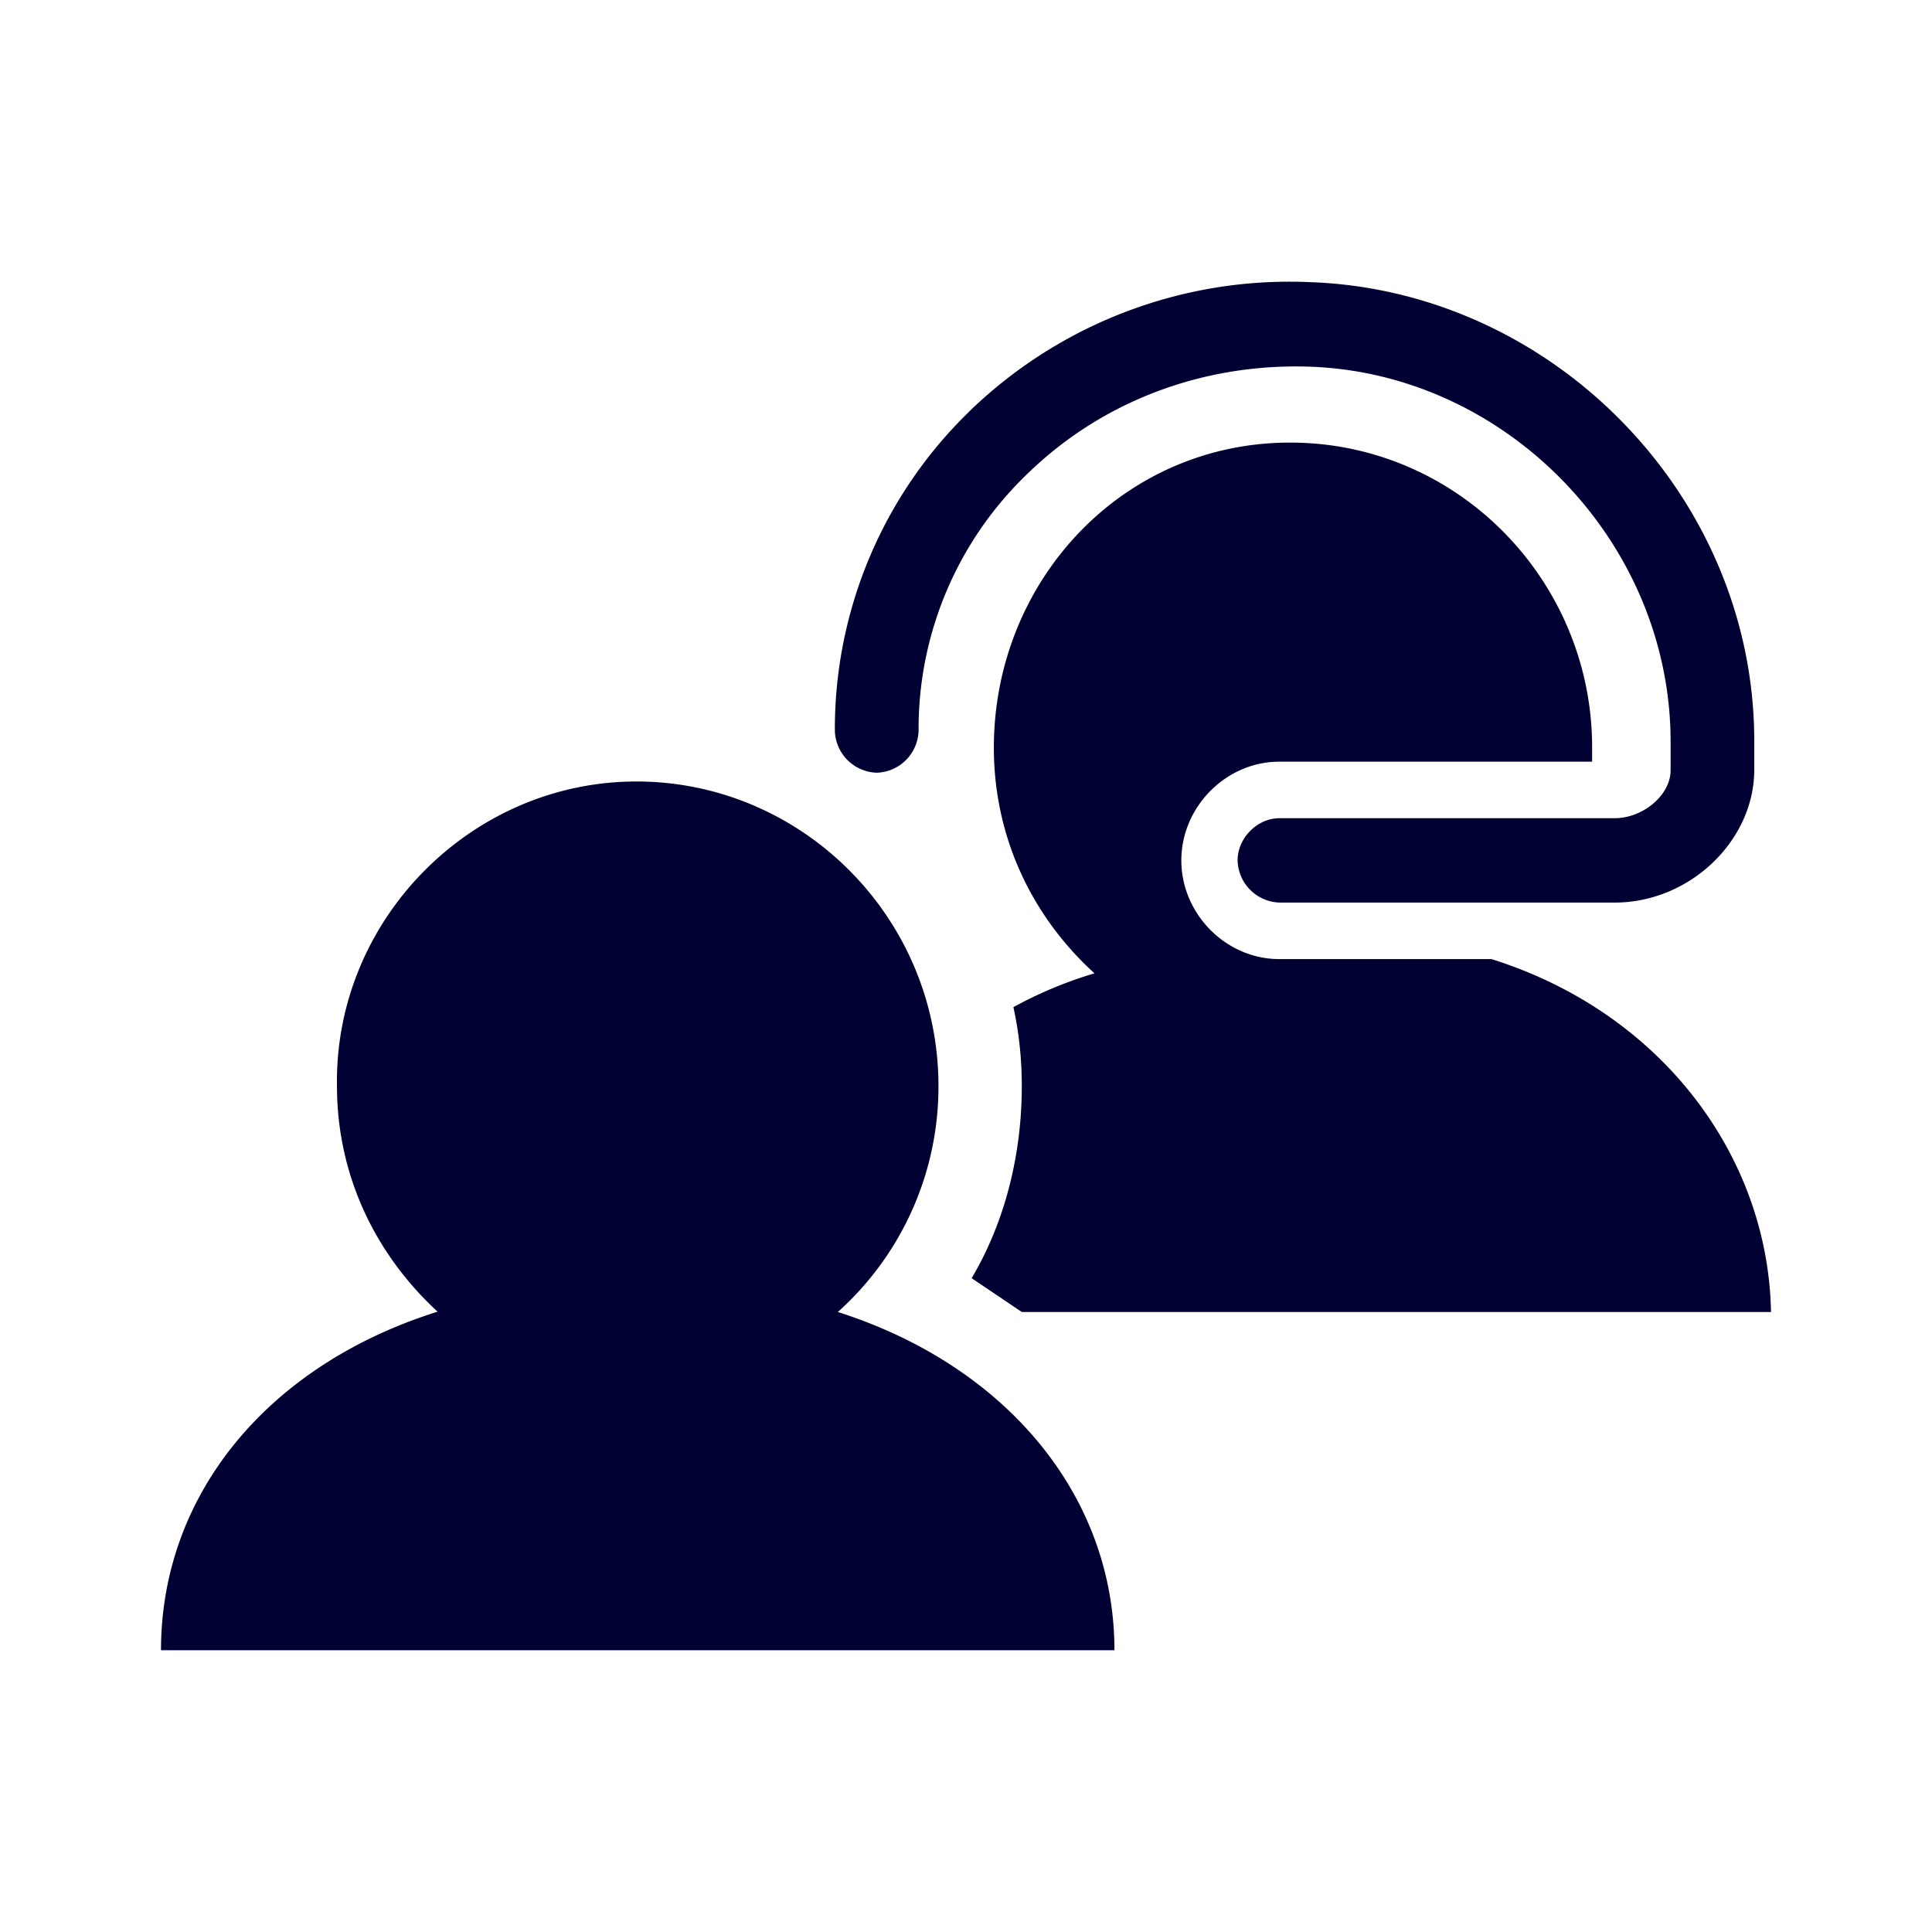 <svg xmlns="http://www.w3.org/2000/svg" width="24" height="24" fill="none"><path fill="#003" d="M12.038 5.114a5.71 5.71 0 0 1 4.236-1.609c3.02.105 5.522 2.662 5.518 5.707v.35c0 .88-.799 1.65-1.734 1.65h-4.164a.537.537 0 0 1-.52-.524c0-.278.244-.524.52-.524h4.164c.348 0 .695-.283.695-.597v-.351c0-2.488-2.05-4.594-4.515-4.662-1.287-.036-2.538.42-3.473 1.33a4.386 4.386 0 0 0-1.354 3.19.537.537 0 0 1-.52.525.537.537 0 0 1-.52-.524 5.49 5.49 0 0 1 1.667-3.96Zm-.38 8.38c0-2.104-1.702-3.786-3.752-3.786s-3.752 1.714-3.72 3.783c0 1.121.487 2.101 1.25 2.803C3.32 16.959 2 18.572 2 20.5h11.844c0-1.924-1.35-3.537-3.436-4.202a3.759 3.759 0 0 0 1.25-2.803Z"/><path fill="#003" d="M18.527 11.914H15.89c-.66 0-1.215-.56-1.215-1.226 0-.665.556-1.226 1.215-1.226h3.888v-.178c0-2.068-1.666-3.786-3.752-3.786s-3.68 1.722-3.68 3.79c0 1.122.483 2.106 1.25 2.803a5.163 5.163 0 0 0-1.007.42c.068.314.104.629.104.984 0 .843-.207 1.682-.623 2.383l.623.42H22c-.036-1.932-1.355-3.719-3.473-4.384Z"/></svg>